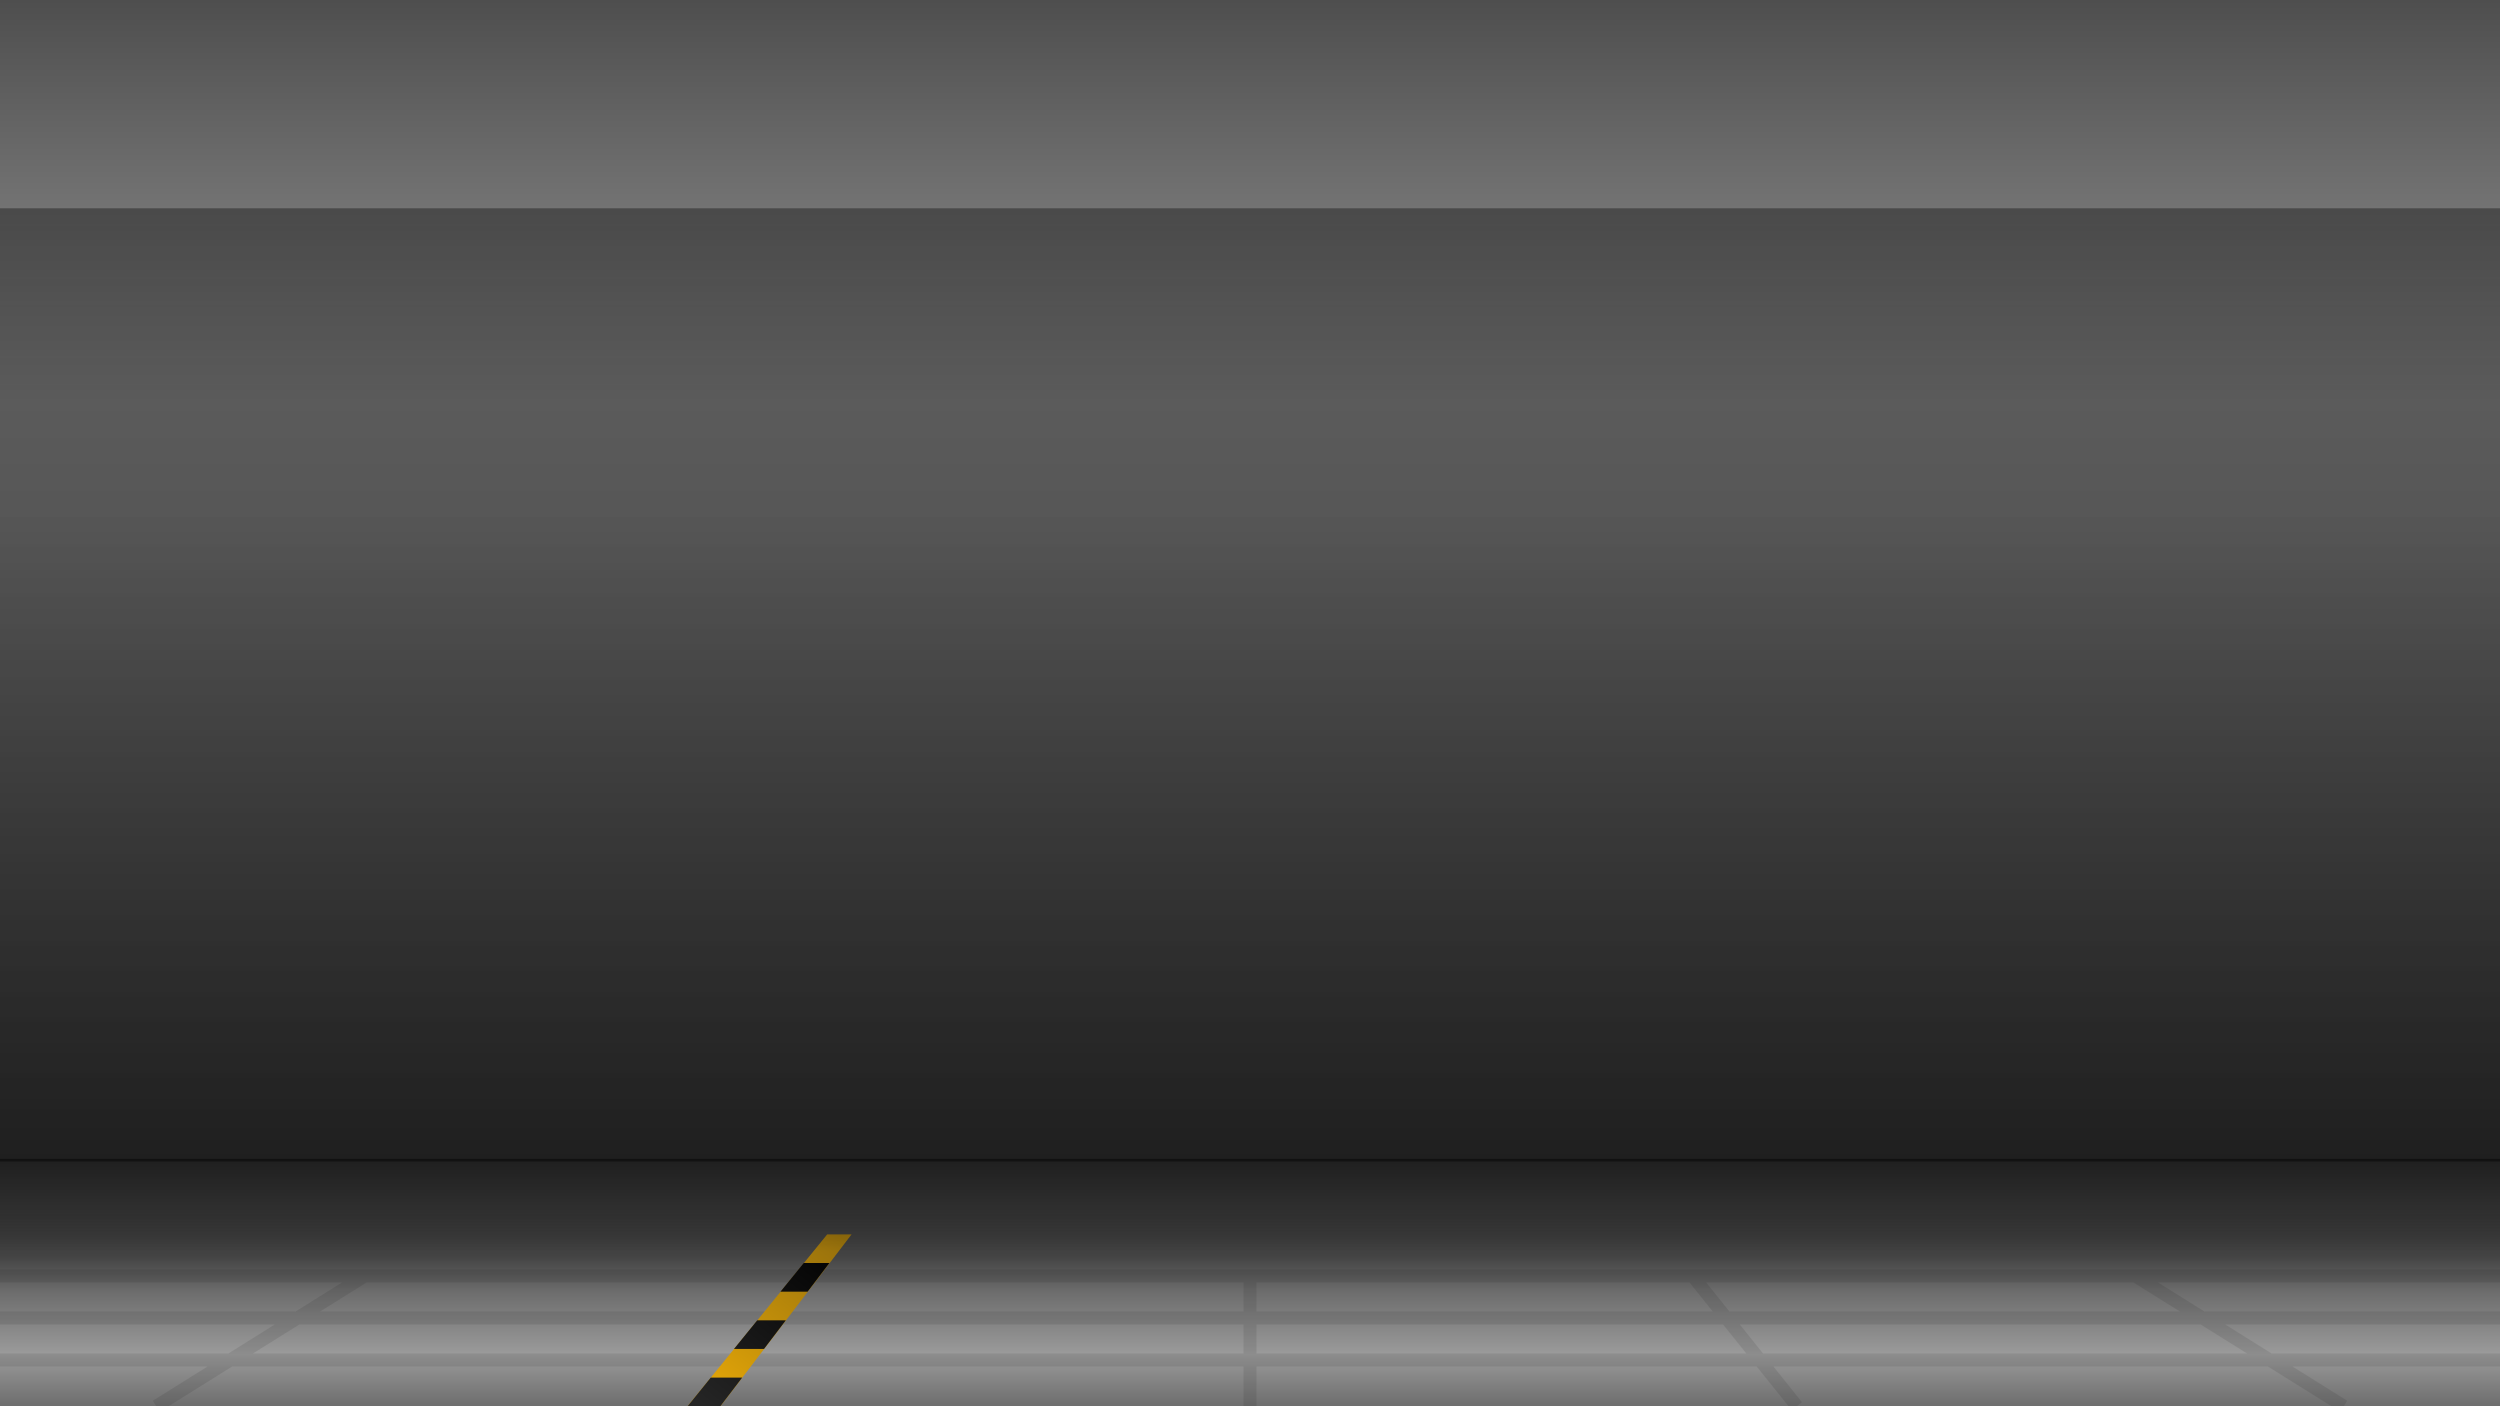 <svg width="1920" height="1080" viewBox="0 0 1920 1080" fill="none" xmlns="http://www.w3.org/2000/svg">
<g clip-path="url(#clip0_115:2)">
<rect width="1920" height="1080" fill="url(#paint0_linear_115:2)"/>
<rect y="930" width="1920" height="150" fill="url(#paint1_linear_115:2)"/>
<path d="M0 891L1920 891" stroke="#222222" stroke-width="2"/>
<path d="M0 980H280M1920 980H1640M280 980L120 1080M280 980H620M620 980L540 1080M620 980H960M960 980V1080M960 980H1300M1300 980L1380 1080M1300 980H1640M1640 980L1800 1080M0 1044.52H1920M0 1012.26H1920" stroke="#111111" stroke-opacity="0.1" stroke-width="10"/>
<path d="M654 948L553.31 1080H528L635.293 948H654Z" fill="url(#paint2_linear_115:2)"/>
<path d="M553.259 1080H528L545.846 1058H570.008L553.259 1080Z" fill="url(#paint3_linear_115:2)"/>
<path d="M563.693 1036H586.756L603.504 1014H581.539L563.693 1036Z" fill="url(#paint4_linear_115:2)"/>
<path d="M599.385 992H620.252L637 970H617.232L599.385 992Z" fill="url(#paint5_linear_115:2)"/>
<rect y="891" width="1920" height="70" fill="url(#paint6_linear_115:2)"/>
<rect y="391" width="1920" height="500" fill="url(#paint7_linear_115:2)"/>
<rect width="1920" height="160" fill="url(#paint8_linear_115:2)"/>
<rect y="160" width="1920" height="150" fill="url(#paint9_linear_115:2)"/>
</g>
<defs>
<linearGradient id="paint0_linear_115:2" x1="960" y1="0" x2="960" y2="1080" gradientUnits="userSpaceOnUse">
<stop stop-color="#999999"/>
<stop offset="0" stop-color="#6A6A6A"/>
<stop offset="1" stop-color="#353535"/>
</linearGradient>
<linearGradient id="paint1_linear_115:2" x1="960" y1="1080" x2="960" y2="930" gradientUnits="userSpaceOnUse">
<stop stop-color="#6D6D6D"/>
<stop offset="0.266" stop-color="#9B9B9B"/>
<stop offset="0.583" stop-color="#6D6D6D"/>
<stop offset="0.766" stop-color="#444444"/>
<stop offset="1" stop-color="#353535" stop-opacity="0"/>
</linearGradient>
<linearGradient id="paint2_linear_115:2" x1="644.096" y1="948" x2="540.156" y2="1080.04" gradientUnits="userSpaceOnUse">
<stop stop-color="#956F0C"/>
<stop offset="1" stop-color="#E9AA08"/>
</linearGradient>
<linearGradient id="paint3_linear_115:2" x1="644.413" y1="948" x2="539.875" y2="1079.84" gradientUnits="userSpaceOnUse">
<stop/>
<stop offset="1" stop-color="#252525"/>
</linearGradient>
<linearGradient id="paint4_linear_115:2" x1="644.413" y1="948" x2="539.875" y2="1079.84" gradientUnits="userSpaceOnUse">
<stop/>
<stop offset="1" stop-color="#252525"/>
</linearGradient>
<linearGradient id="paint5_linear_115:2" x1="644.413" y1="948" x2="539.875" y2="1079.84" gradientUnits="userSpaceOnUse">
<stop/>
<stop offset="1" stop-color="#252525"/>
</linearGradient>
<linearGradient id="paint6_linear_115:2" x1="960" y1="891" x2="960" y2="961" gradientUnits="userSpaceOnUse">
<stop stop-opacity="0.5"/>
<stop offset="1" stop-opacity="0"/>
</linearGradient>
<linearGradient id="paint7_linear_115:2" x1="960" y1="391" x2="960" y2="891" gradientUnits="userSpaceOnUse">
<stop stop-opacity="0"/>
<stop offset="1" stop-opacity="0.5"/>
</linearGradient>
<linearGradient id="paint8_linear_115:2" x1="960" y1="0" x2="960" y2="160" gradientUnits="userSpaceOnUse">
<stop stop-color="#4E4E4E"/>
<stop offset="1" stop-color="#737373"/>
</linearGradient>
<linearGradient id="paint9_linear_115:2" x1="960" y1="160" x2="960" y2="310" gradientUnits="userSpaceOnUse">
<stop stop-opacity="0.25"/>
<stop offset="1" stop-opacity="0"/>
</linearGradient>
<clipPath id="clip0_115:2">
<rect width="1920" height="1080" fill="white"/>
</clipPath>
</defs>
</svg>
